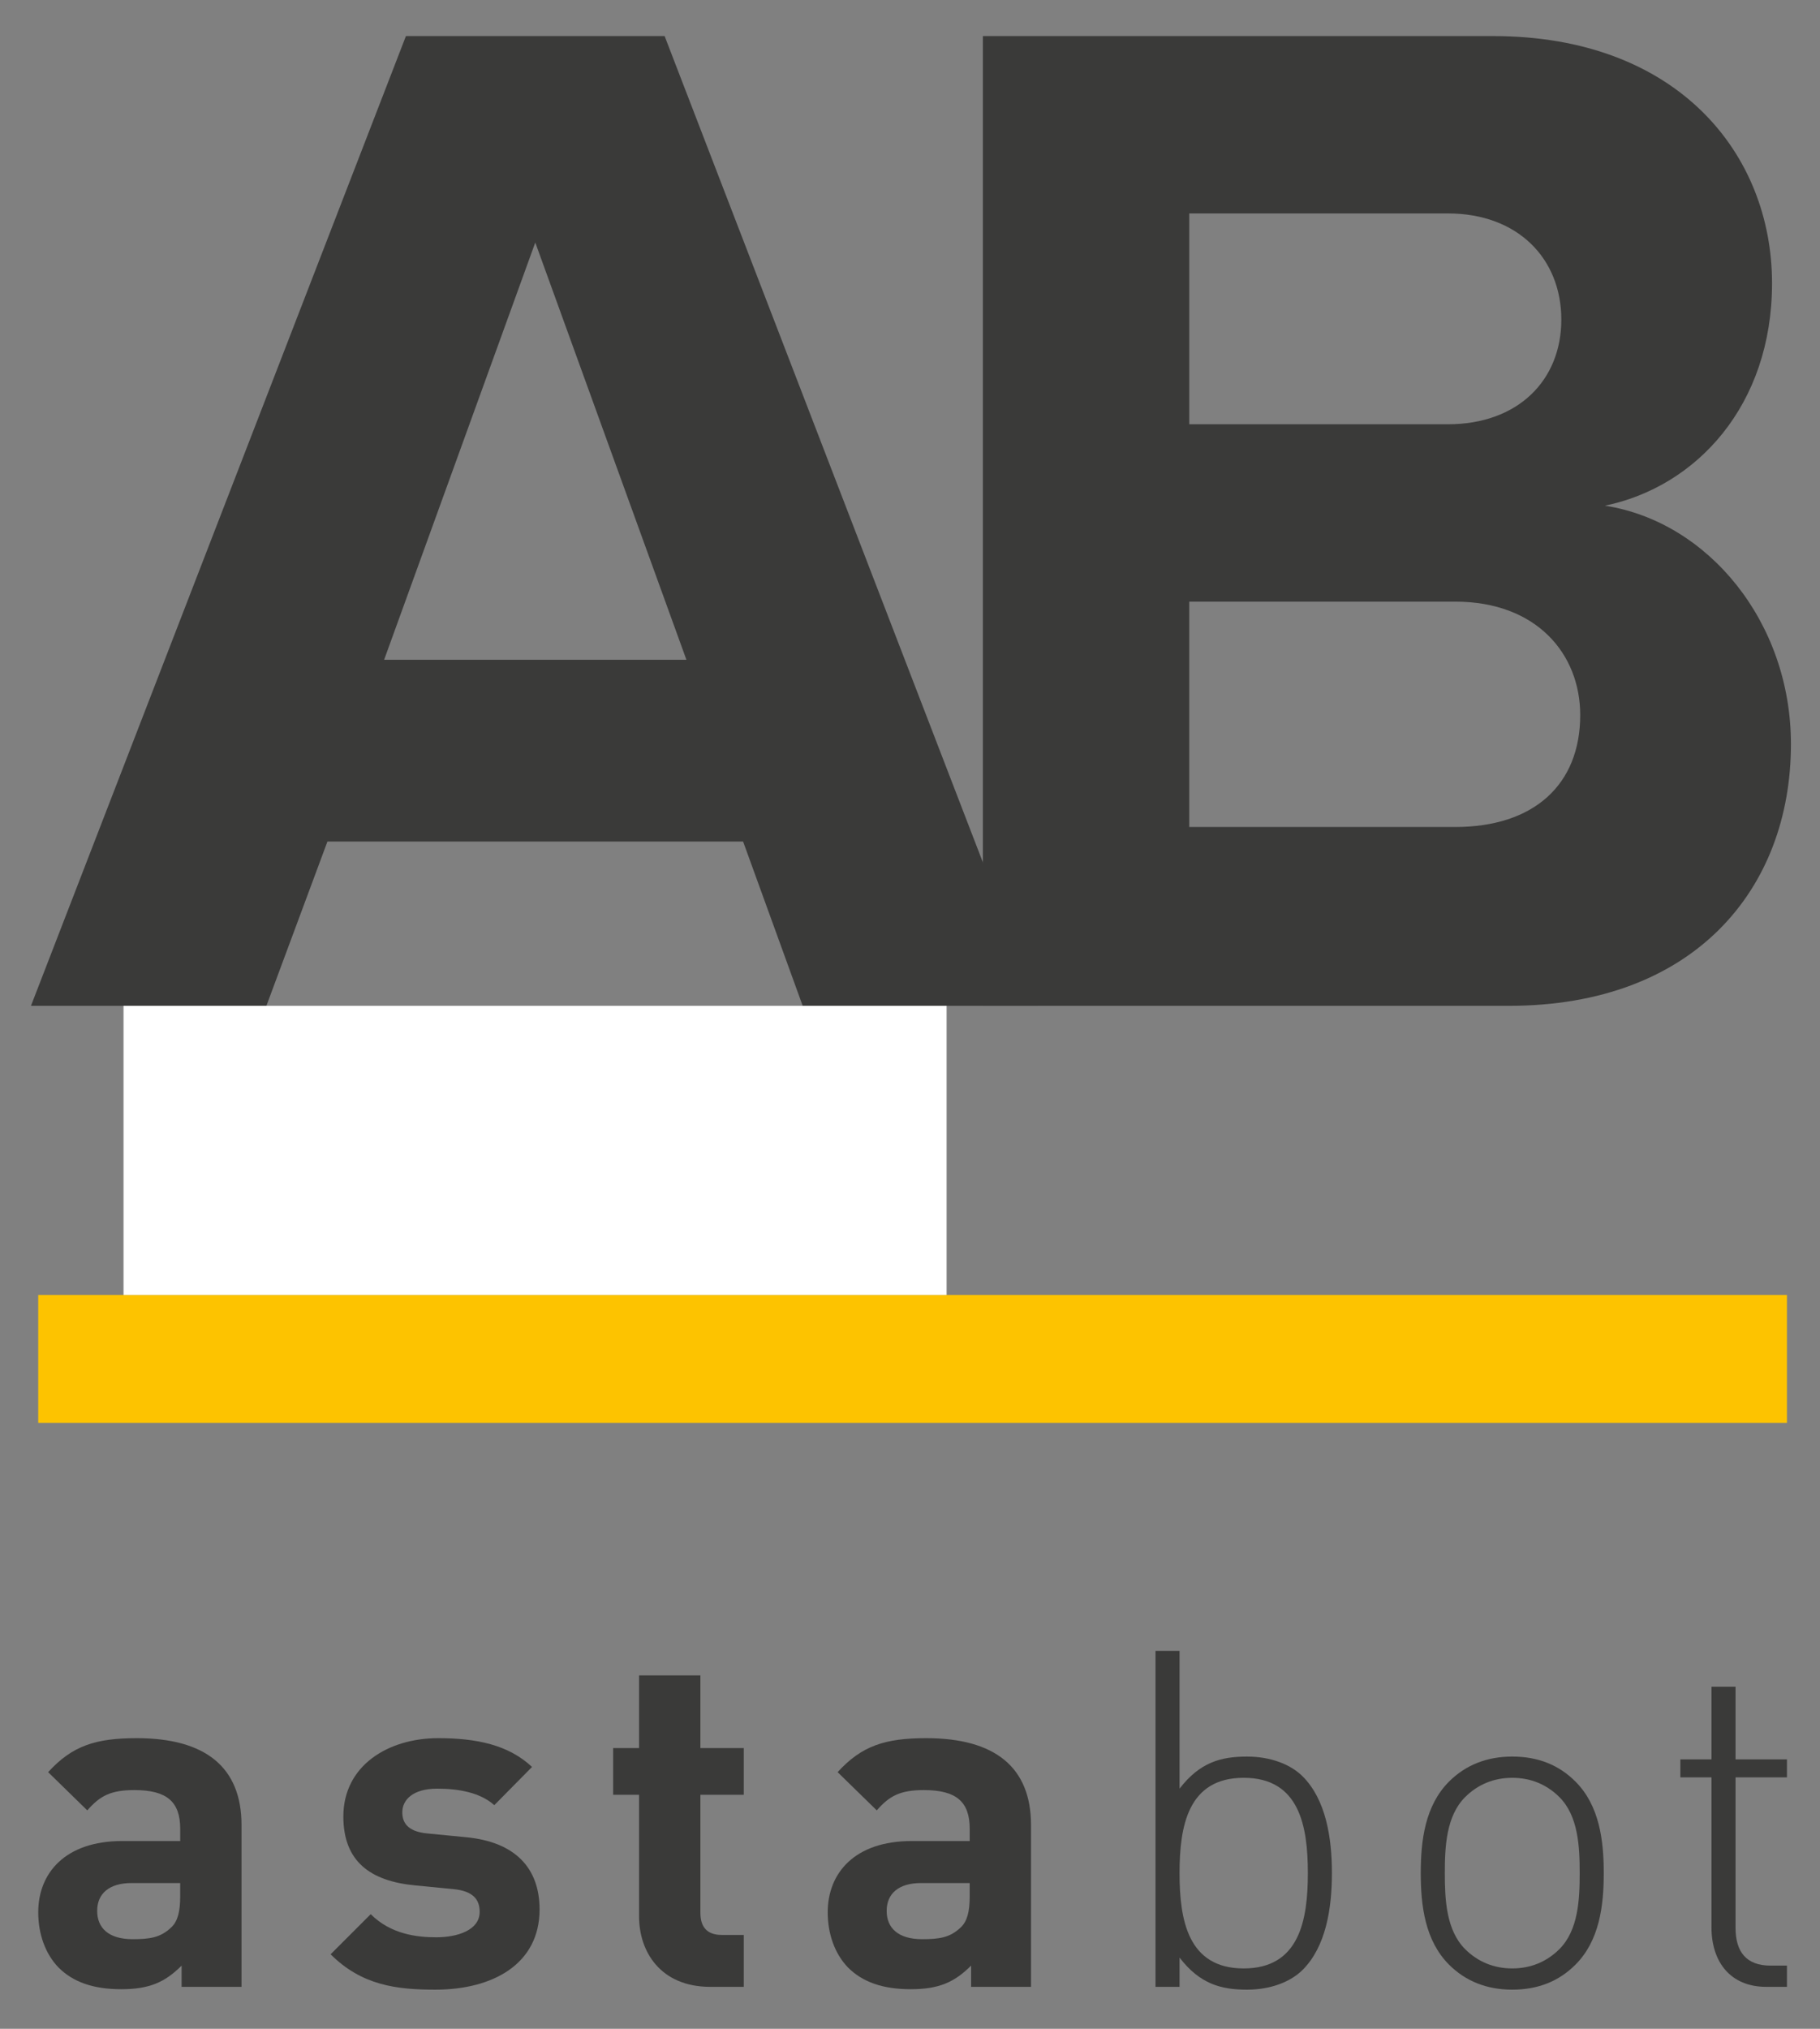 <?xml version="1.0" encoding="utf-8"?>
<!-- Generator: Adobe Illustrator 23.0.1, SVG Export Plug-In . SVG Version: 6.00 Build 0)  -->
<svg version="1.2" baseProfile="tiny" id="Layer_1" xmlns="http://www.w3.org/2000/svg" xmlns:xlink="http://www.w3.org/1999/xlink"
	 x="0px" y="0px" viewBox="0 0 198.425 221.102" xml:space="preserve">
<rect x="0" y="0" width="198.425" height="221.102" fill="#808080" stroke="none"/>
<g>
	<g>
		<path fill="#3A3A39" d="M87.513,109.617l-6.497-17.905h-45.317l-6.655,17.905H3.376
			L44.256,3.931h28.204l40.722,105.686H87.513z M58.358,26.43L41.879,71.905h32.957
			L58.358,26.43z"/>
		<path fill="#3A3A39" d="M107.158,109.617V3.931h55.616c20.123,0,30.422,12.834,30.422,26.937
			c0,13.309-8.239,22.182-18.221,24.242c11.25,1.743,20.282,12.676,20.282,25.986
			c0,15.845-10.616,28.521-30.739,28.521H107.158z M170.222,34.828
			c0-6.654-4.754-11.567-12.359-11.567h-28.204V46.237h28.204
			C165.468,46.237,170.222,41.483,170.222,34.828z M172.282,77.927
			c0-6.655-4.753-12.359-13.627-12.359h-28.996v24.56h28.996
			C167.211,90.127,172.282,85.532,172.282,77.927z"/>
	</g>
	<g>
		<g>
			<path fill="#3A3A39" d="M19.8,216.531v-2.314c-1.799,1.799-3.496,2.572-6.582,2.572
				c-3.034,0-5.245-0.772-6.84-2.367c-1.439-1.492-2.21-3.651-2.21-6.018
				c0-4.268,2.931-7.764,9.153-7.764h6.326v-1.337c0-2.931-1.441-4.216-4.989-4.216
				c-2.57,0-3.753,0.617-5.142,2.212l-4.268-4.166
				c2.623-2.882,5.194-3.704,9.667-3.704c7.508,0,11.417,3.189,11.417,9.461
				v17.641H19.8z M19.646,205.218h-5.297c-2.418,0-3.755,1.129-3.755,3.034
				c0,1.849,1.235,3.084,3.857,3.084c1.852,0,3.034-0.152,4.217-1.284
				c0.72-0.67,0.977-1.749,0.977-3.394V205.218z"/>
			<path fill="#3A3A39" d="M47.462,216.838c-4.217,0-8.022-0.462-11.417-3.856l4.372-4.371
				c2.21,2.212,5.09,2.519,7.147,2.519c2.314,0,4.732-0.772,4.732-2.776
				c0-1.337-0.72-2.264-2.829-2.469l-4.217-0.412
				c-4.833-0.462-7.816-2.569-7.816-7.507c0-5.553,4.886-8.537,10.336-8.537
				c4.166,0,7.662,0.72,10.234,3.136l-4.113,4.166
				c-1.543-1.387-3.909-1.799-6.223-1.799c-2.674,0-3.806,1.235-3.806,2.572
				c0,0.977,0.411,2.109,2.778,2.314l4.216,0.41
				c5.298,0.515,7.972,3.344,7.972,7.87
				C58.828,214.009,53.787,216.838,47.462,216.838z"/>
			<path fill="#3A3A39" d="M77.44,216.531c-5.452,0-7.766-3.859-7.766-7.662v-13.27h-2.828
				v-5.09h2.828v-7.919h6.686v7.919h4.731v5.09h-4.731v12.858
				c0,1.542,0.72,2.416,2.314,2.416h2.416v5.658H77.44z"/>
			<path fill="#3A3A39" d="M105.874,216.531v-2.314c-1.799,1.799-3.496,2.572-6.582,2.572
				c-3.034,0-5.245-0.772-6.84-2.367c-1.439-1.492-2.21-3.651-2.21-6.018
				c0-4.268,2.931-7.764,9.153-7.764h6.326v-1.337c0-2.931-1.441-4.216-4.989-4.216
				c-2.57,0-3.753,0.617-5.142,2.212l-4.268-4.166
				c2.623-2.882,5.194-3.704,9.667-3.704c7.508,0,11.417,3.189,11.417,9.461
				v17.641H105.874z M105.721,205.218h-5.297c-2.418,0-3.755,1.129-3.755,3.034
				c0,1.849,1.235,3.084,3.857,3.084c1.852,0,3.034-0.152,4.217-1.284
				c0.72-0.67,0.977-1.749,0.977-3.394V205.218z"/>
			<path fill="#3A3A39" d="M142.022,214.679c-1.286,1.284-3.446,2.159-6.069,2.159
				c-2.828,0-5.142-0.617-7.353-3.496v3.189h-2.623v-36.616h2.623v15.017
				c2.212-2.879,4.526-3.496,7.353-3.496c2.623,0,4.783,0.872,6.069,2.159
				c2.52,2.519,3.189,6.632,3.189,10.541S144.543,212.16,142.022,214.679z
				 M135.593,193.749c-6.068,0-6.993,5.245-6.993,10.386
				c0,5.143,0.926,10.389,6.993,10.389c6.069,0,6.995-5.245,6.995-10.389
				C142.588,198.995,141.663,193.749,135.593,193.749z"/>
			<path fill="#3A3A39" d="M171.764,214.114c-1.799,1.799-4.062,2.724-6.891,2.724
				c-2.776,0-5.09-0.924-6.891-2.724c-2.623-2.624-3.085-6.43-3.085-9.979
				c0-3.546,0.462-7.352,3.085-9.976c1.801-1.799,4.115-2.724,6.891-2.724
				c2.829,0,5.092,0.924,6.891,2.724c2.623,2.624,3.085,6.43,3.085,9.976
				C174.849,207.684,174.387,211.49,171.764,214.114z M170.016,195.856
				c-1.388-1.387-3.138-2.106-5.143-2.106s-3.753,0.72-5.143,2.106
				c-2.057,2.057-2.21,5.401-2.21,8.279c0,2.882,0.154,6.223,2.21,8.282
				c1.39,1.387,3.138,2.106,5.143,2.106s3.755-0.72,5.143-2.106
				c2.057-2.06,2.21-5.401,2.21-8.282
				C172.226,201.256,172.073,197.913,170.016,195.856z"/>
			<path fill="#3A3A39" d="M186.594,210.051v-16.354h-3.394v-1.954h3.394v-7.919h2.623v7.919
				h5.605v1.954h-5.605v16.403c0,2.624,1.183,4.116,3.806,4.116h1.799v2.314
				h-2.263C188.651,216.531,186.594,213.804,186.594,210.051z"/>
		</g>
		<rect x="4.167" y="141.135" fill="#FDC300" width="190.655" height="13.929"/>
	</g>
</g>
<rect x="13.466" y="109.617" fill="#FFFFFF" width="89.738" height="31.519"/>
</svg>
